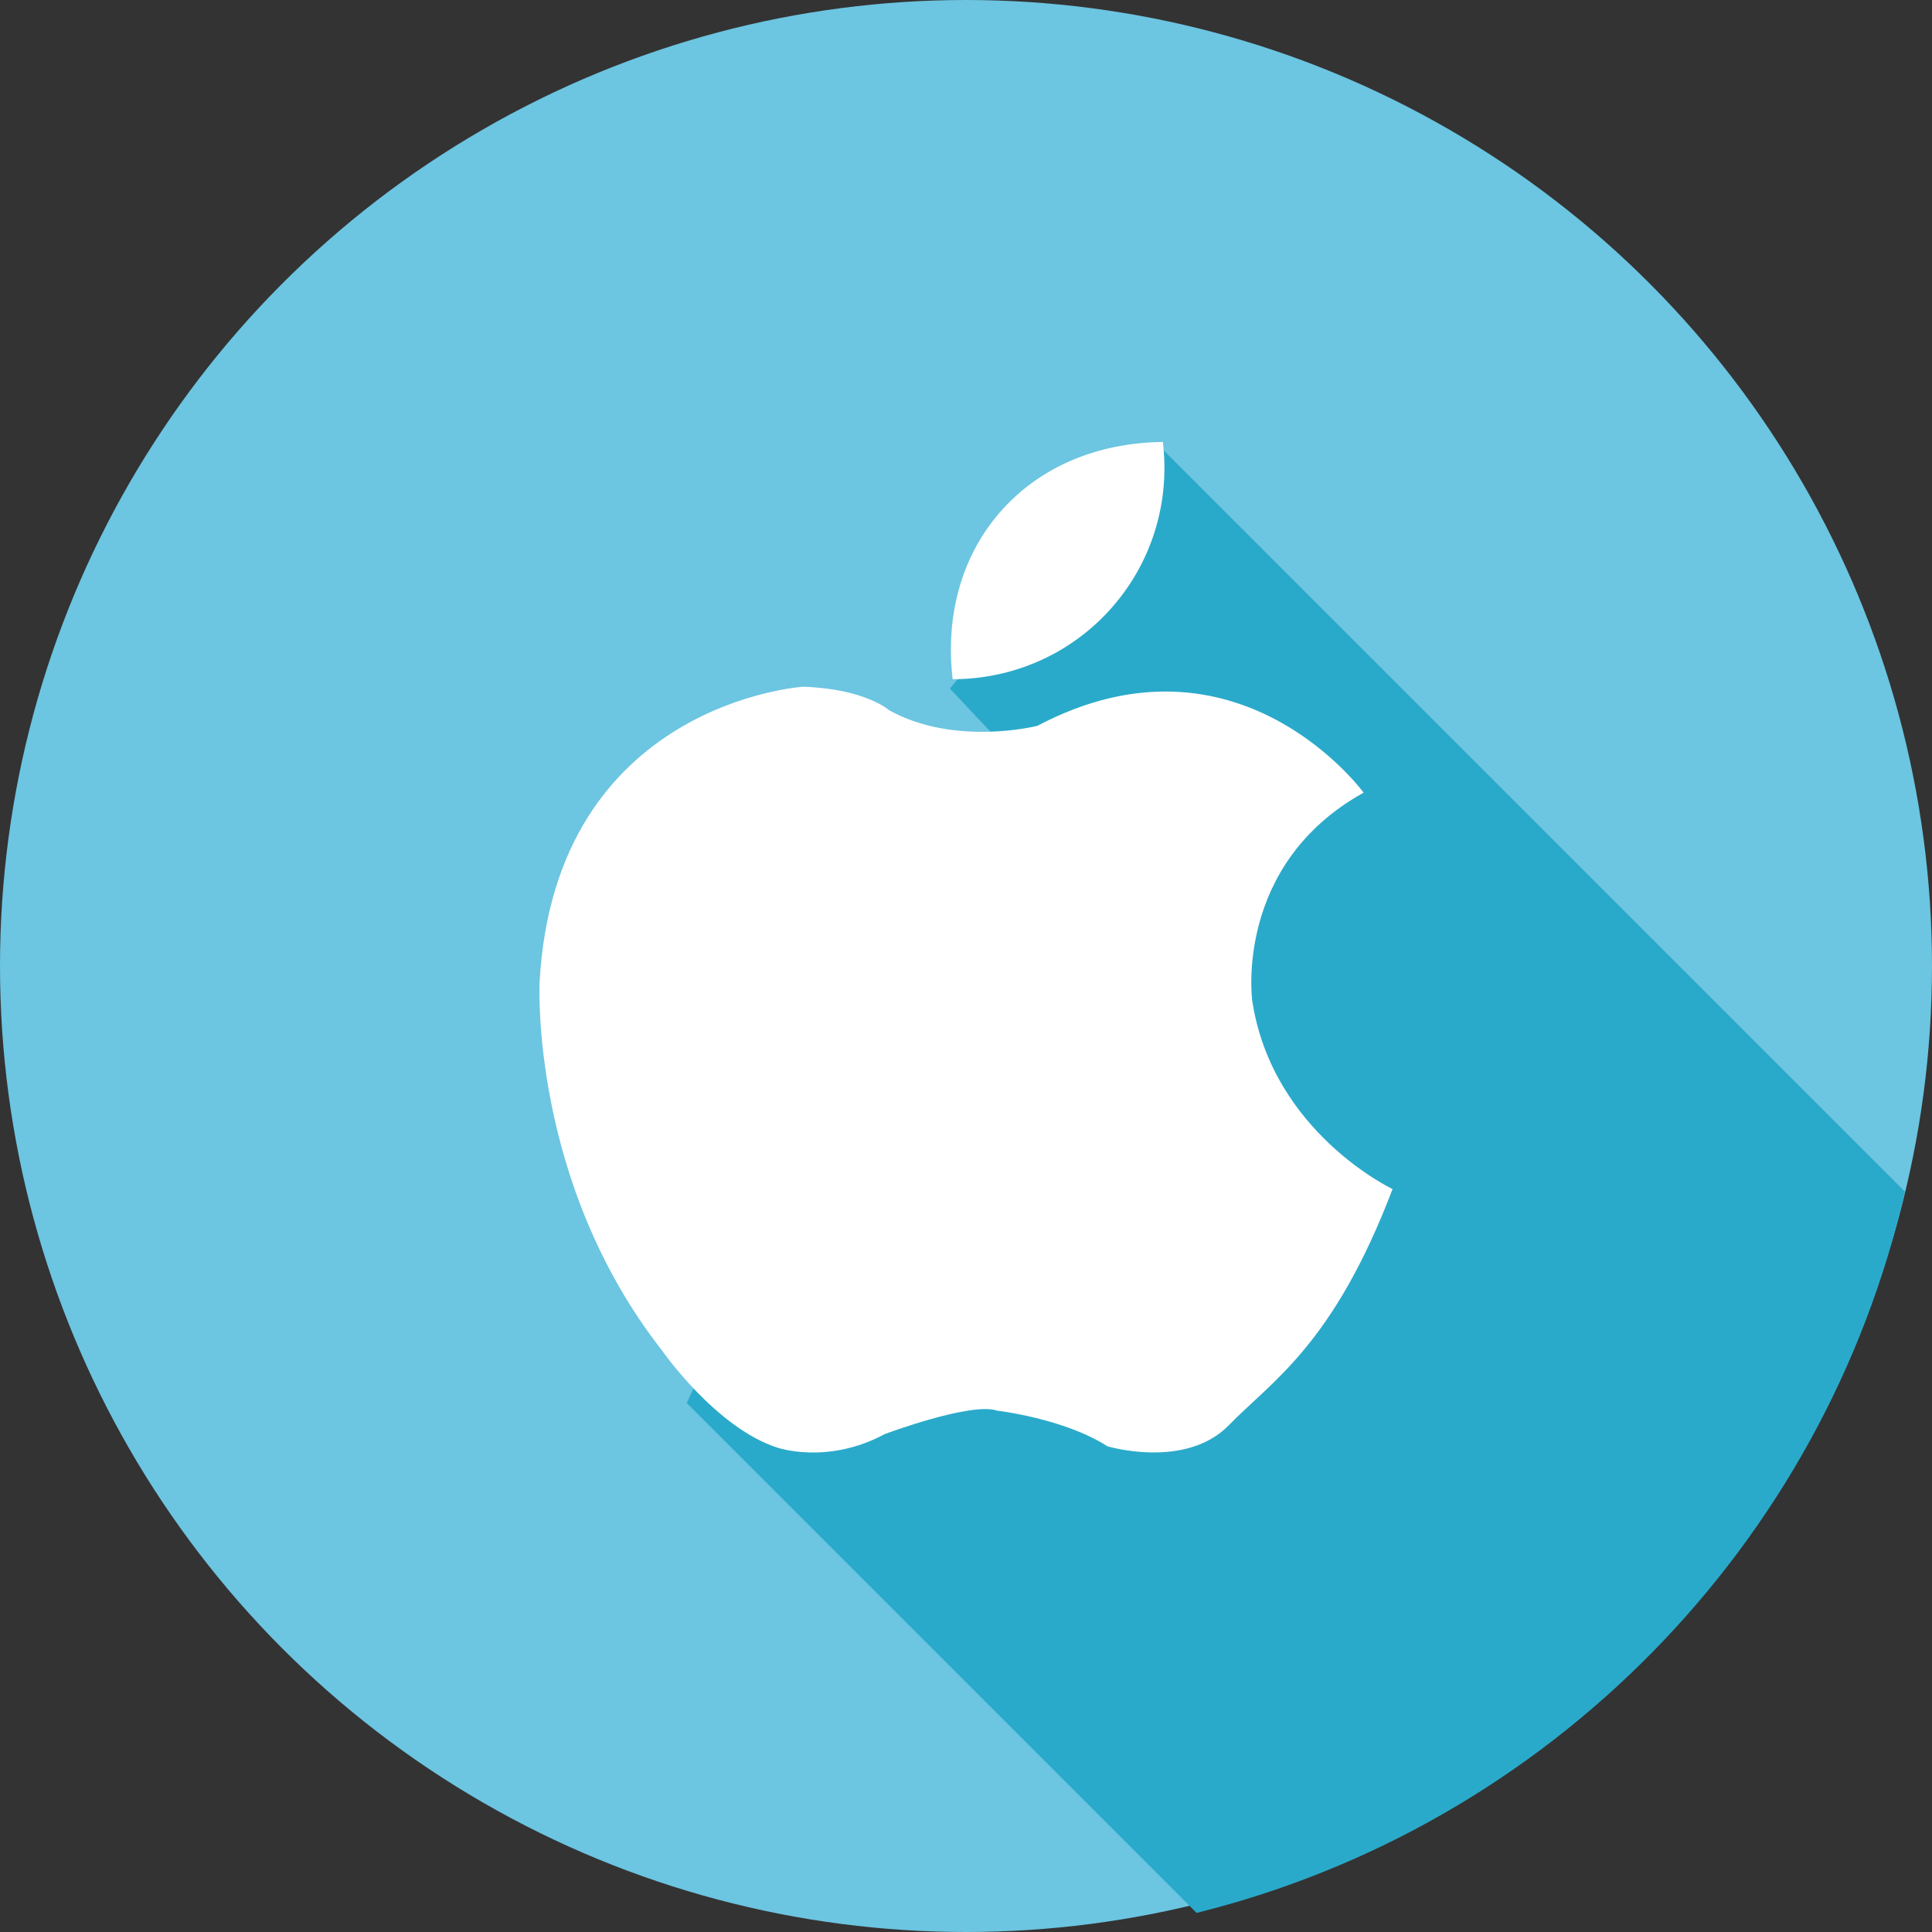 <?xml version="1.0" encoding="utf-8"?>
<!-- Generator: Adobe Illustrator 16.0.0, SVG Export Plug-In . SVG Version: 6.00 Build 0)  -->
<!DOCTYPE svg PUBLIC "-//W3C//DTD SVG 1.1//EN" "http://www.w3.org/Graphics/SVG/1.1/DTD/svg11.dtd">
<svg version="1.1" id="图层_1" xmlns="http://www.w3.org/2000/svg" xmlns:xlink="http://www.w3.org/1999/xlink" x="0px" y="0px"
	 width="309.248px" height="309.247px" viewBox="0 0 309.248 309.247" enable-background="new 0 0 309.248 309.247"
	 xml:space="preserve">
<rect x="0" y="0" width="309.248" height="309.247" fill="#333333" stroke="none"/>
<circle fill="#6CC5E1" cx="154.624" cy="154.624" r="154.624"/>
<path fill="#2AAACA" d="M184.929,70.749l-32.887,39.465l7.812,8.304l-49.933,106.057l81.612,81.615
	c56.296-13.967,100.415-58.771,113.38-115.457L184.929,70.749z"/>
<g>
	<path fill="#FFFFFF" d="M200.444,160.209c0,0-3.029-21.746,17.823-33.331c0,0-20.139-27.627-52.224-10.695
		c0,0-13.236,3.363-23.754-2.52c0,0-3.743-3.387-13.723-3.742c0,0-39.7,2.52-42.196,47.258c0,0-1.605,31.904,19.606,58.998
		c0,0,8.555,12.299,18.358,15.508c0,0,8.022,2.852,17.29-2.139c0,0,13.854-5.195,18.001-3.744c0,0,10.647,1.223,17.647,5.703
		c0,0,12.478,3.744,19.429-3.385c6.95-7.131,16.707-12.859,26.2-37.789C222.903,190.333,203.653,181.243,200.444,160.209z"/>
	<path fill="#FFFFFF" d="M178.151,97.043c6.505-7.516,9.102-17.096,7.984-26.294c-10.239,0.097-19.664,3.836-26.124,11.3
		c-6.29,7.268-8.672,16.809-7.527,26.67C162.019,108.717,171.462,104.771,178.151,97.043z"/>
</g>
</svg>
